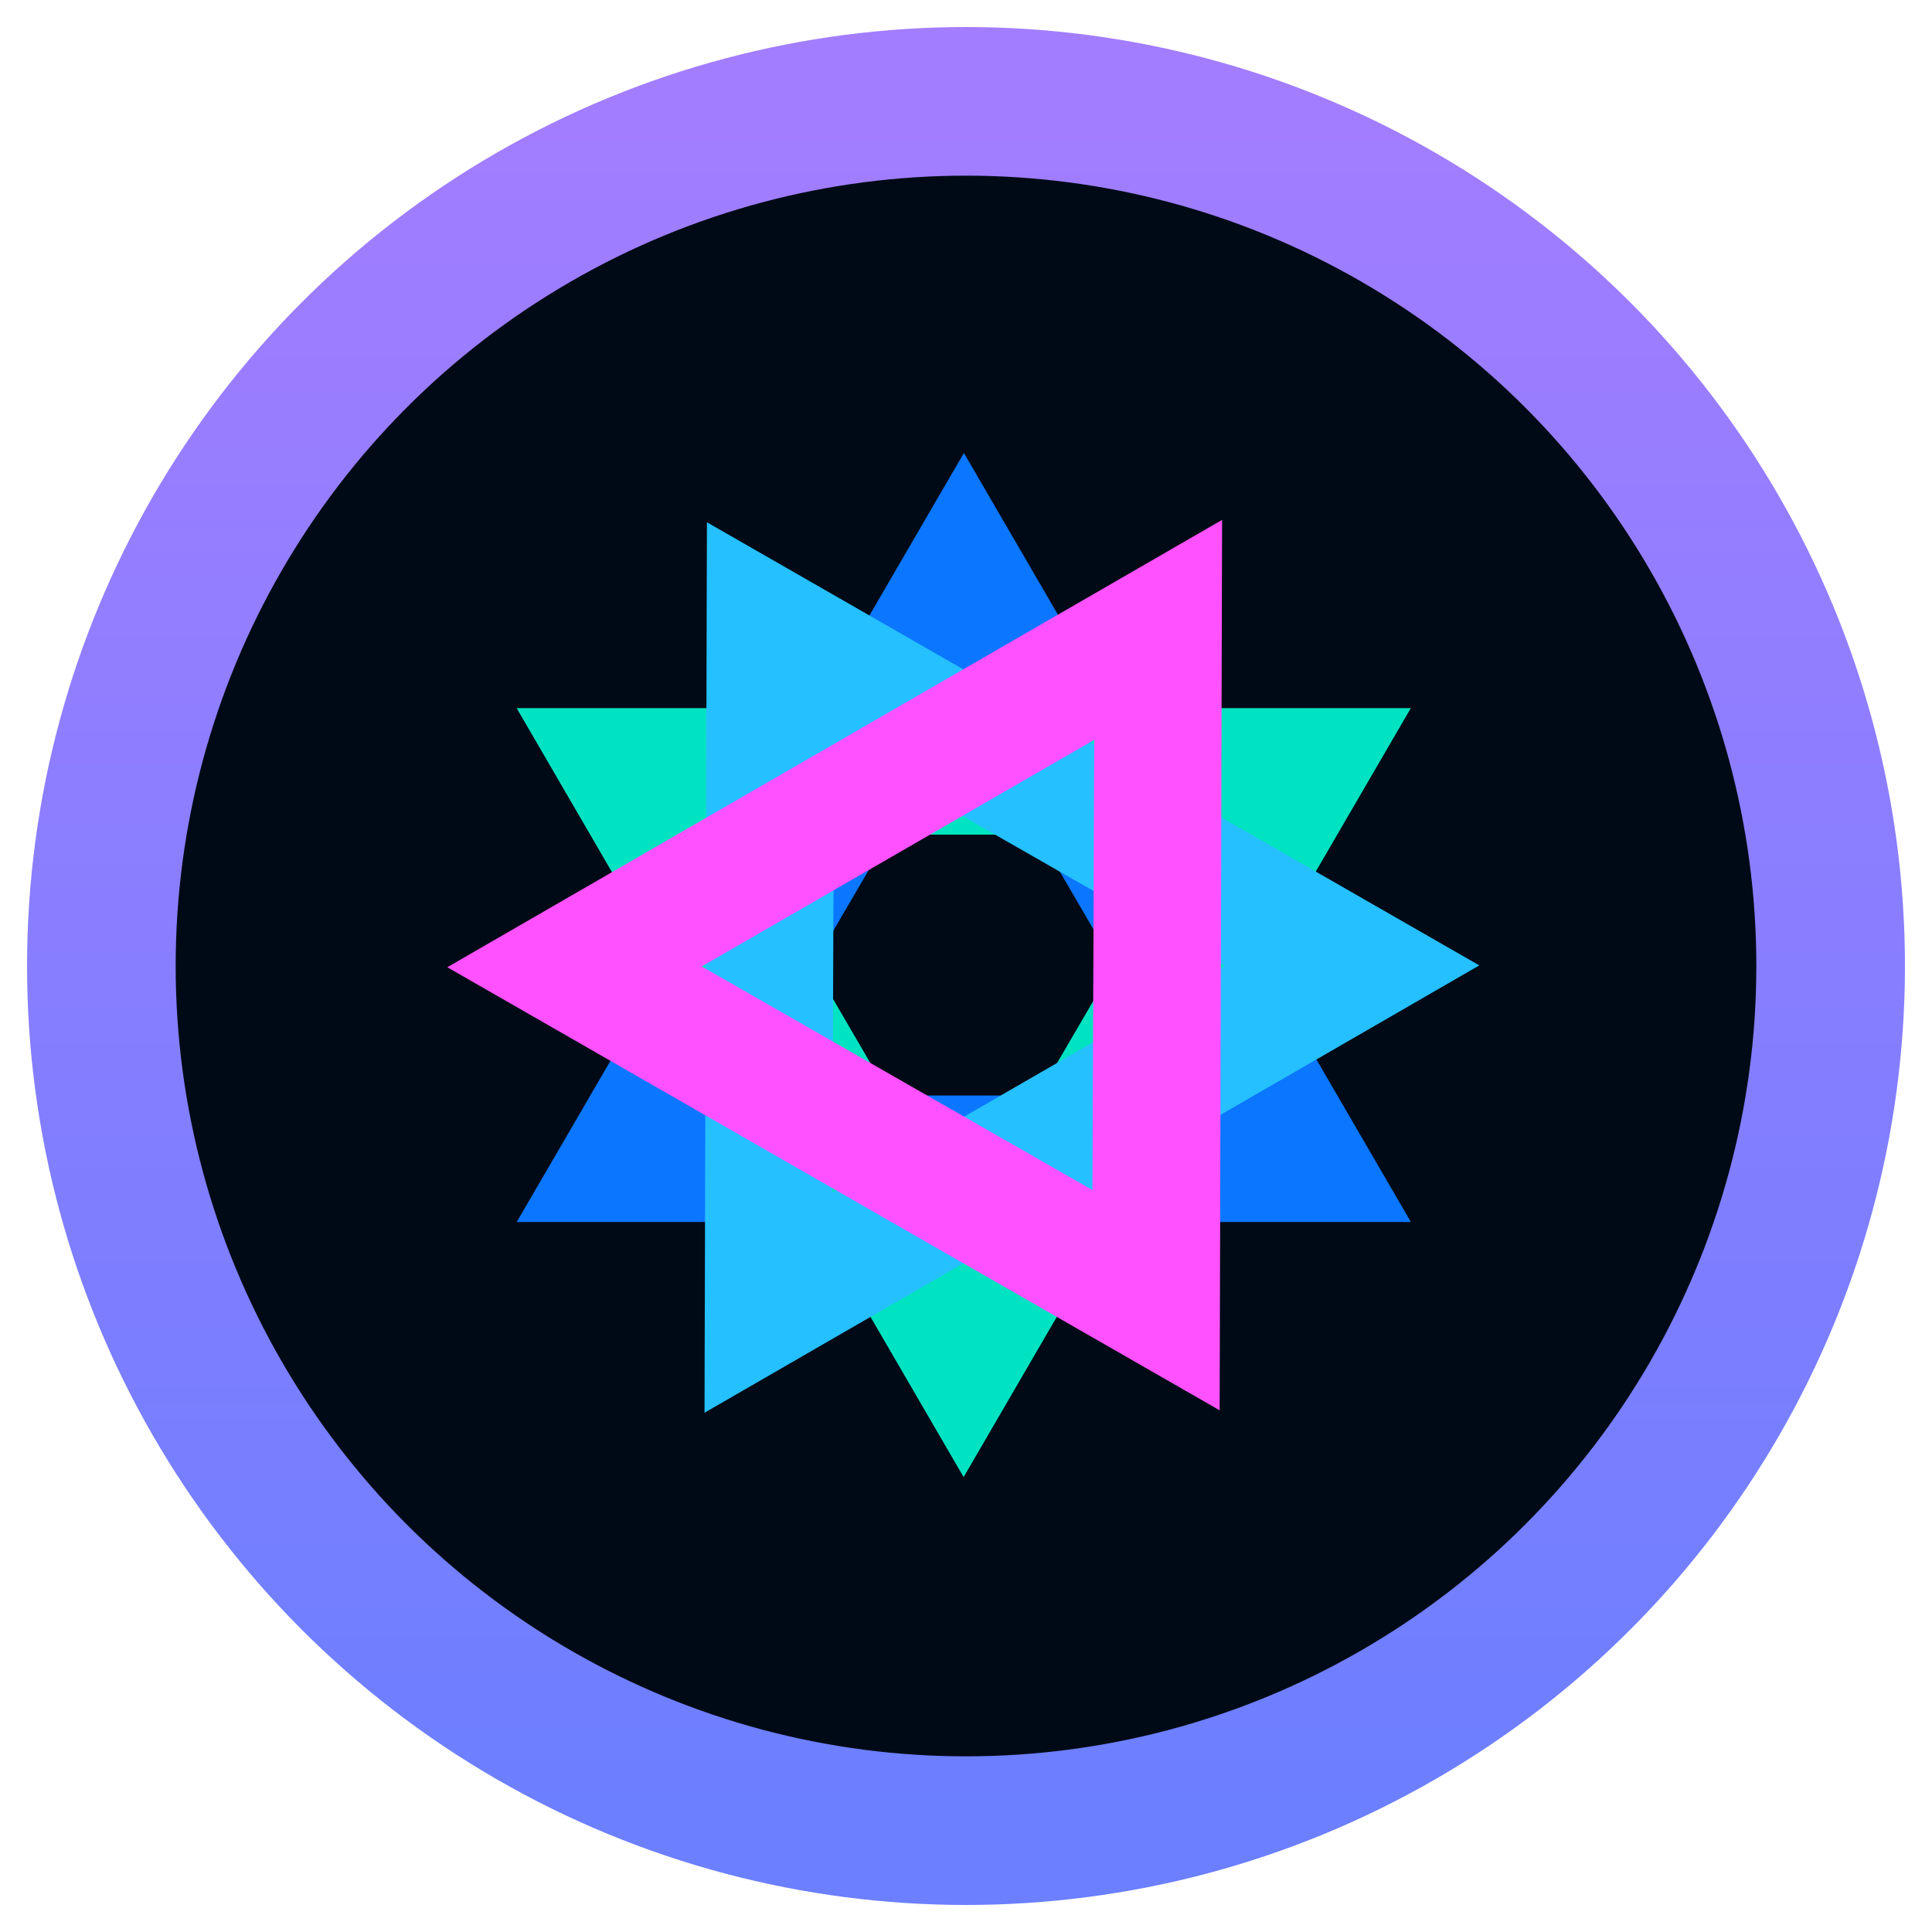 <svg xmlns="http://www.w3.org/2000/svg" width="26" height="26" viewBox="0 0 26 26">
    <defs>
        <linearGradient id="9izjqiv8ya" x1="50%" x2="50%" y1="0%" y2="100%">
            <stop offset="0%" stop-color="#A37DFF"/>
            <stop offset="100%" stop-color="#6B7FFF"/>
        </linearGradient>
    </defs>
    <g fill="none" fill-rule="evenodd">
        <g>
            <g transform="translate(-67, -9) translate(67, 9)">
                <circle cx="13" cy="13" r="11.636" fill="#000A16" stroke="url(#9izjqiv8ya)" stroke-width="2"/>
                <g>
                    <g>
                        <path fill="#0B76FF" d="M6.018 0l6.015 10.349H0L6.018 0zm-.001 3.418l-3.05 5.229h6.098L6.017 3.418z" transform="translate(4.3, 4) translate(2.654, 2.096)"/>
                        <path fill="#00E3C2" d="M6.018 3.434l6.015 10.348H0L6.018 3.434zm-.001 3.418l-3.05 5.228h6.098L6.017 6.852z" style="mix-blend-mode:lighten" transform="translate(4.3, 4) translate(2.654, 2.096) translate(6.016, 8.608) rotate(-180) translate(-6.016, -8.608)"/>
                    </g>
                    <g>
                        <path fill="#25C0FF" d="M6.02 0l6.02 10.362H0L6.02 0zm0 3.423L2.97 8.658h6.1L6.02 3.423z" transform="translate(4.3, 4) translate(8.682, 9) rotate(-30) translate(-8.682, -9) translate(2.644, 2.094)"/>
                        <path fill="#FF51FF" d="M6.02 3.438l6.02 10.361H0L6.02 3.438zm0 3.423l-3.05 5.235h6.1L6.02 6.86z" style="mix-blend-mode:lighten" transform="translate(4.3, 4) translate(8.682, 9) rotate(-30) translate(-8.682, -9) translate(2.644, 2.094) translate(6.02, 8.619) rotate(-180) translate(-6.02, -8.619)"/>
                    </g>
                </g>
            </g>
        </g>
    </g>
</svg>
